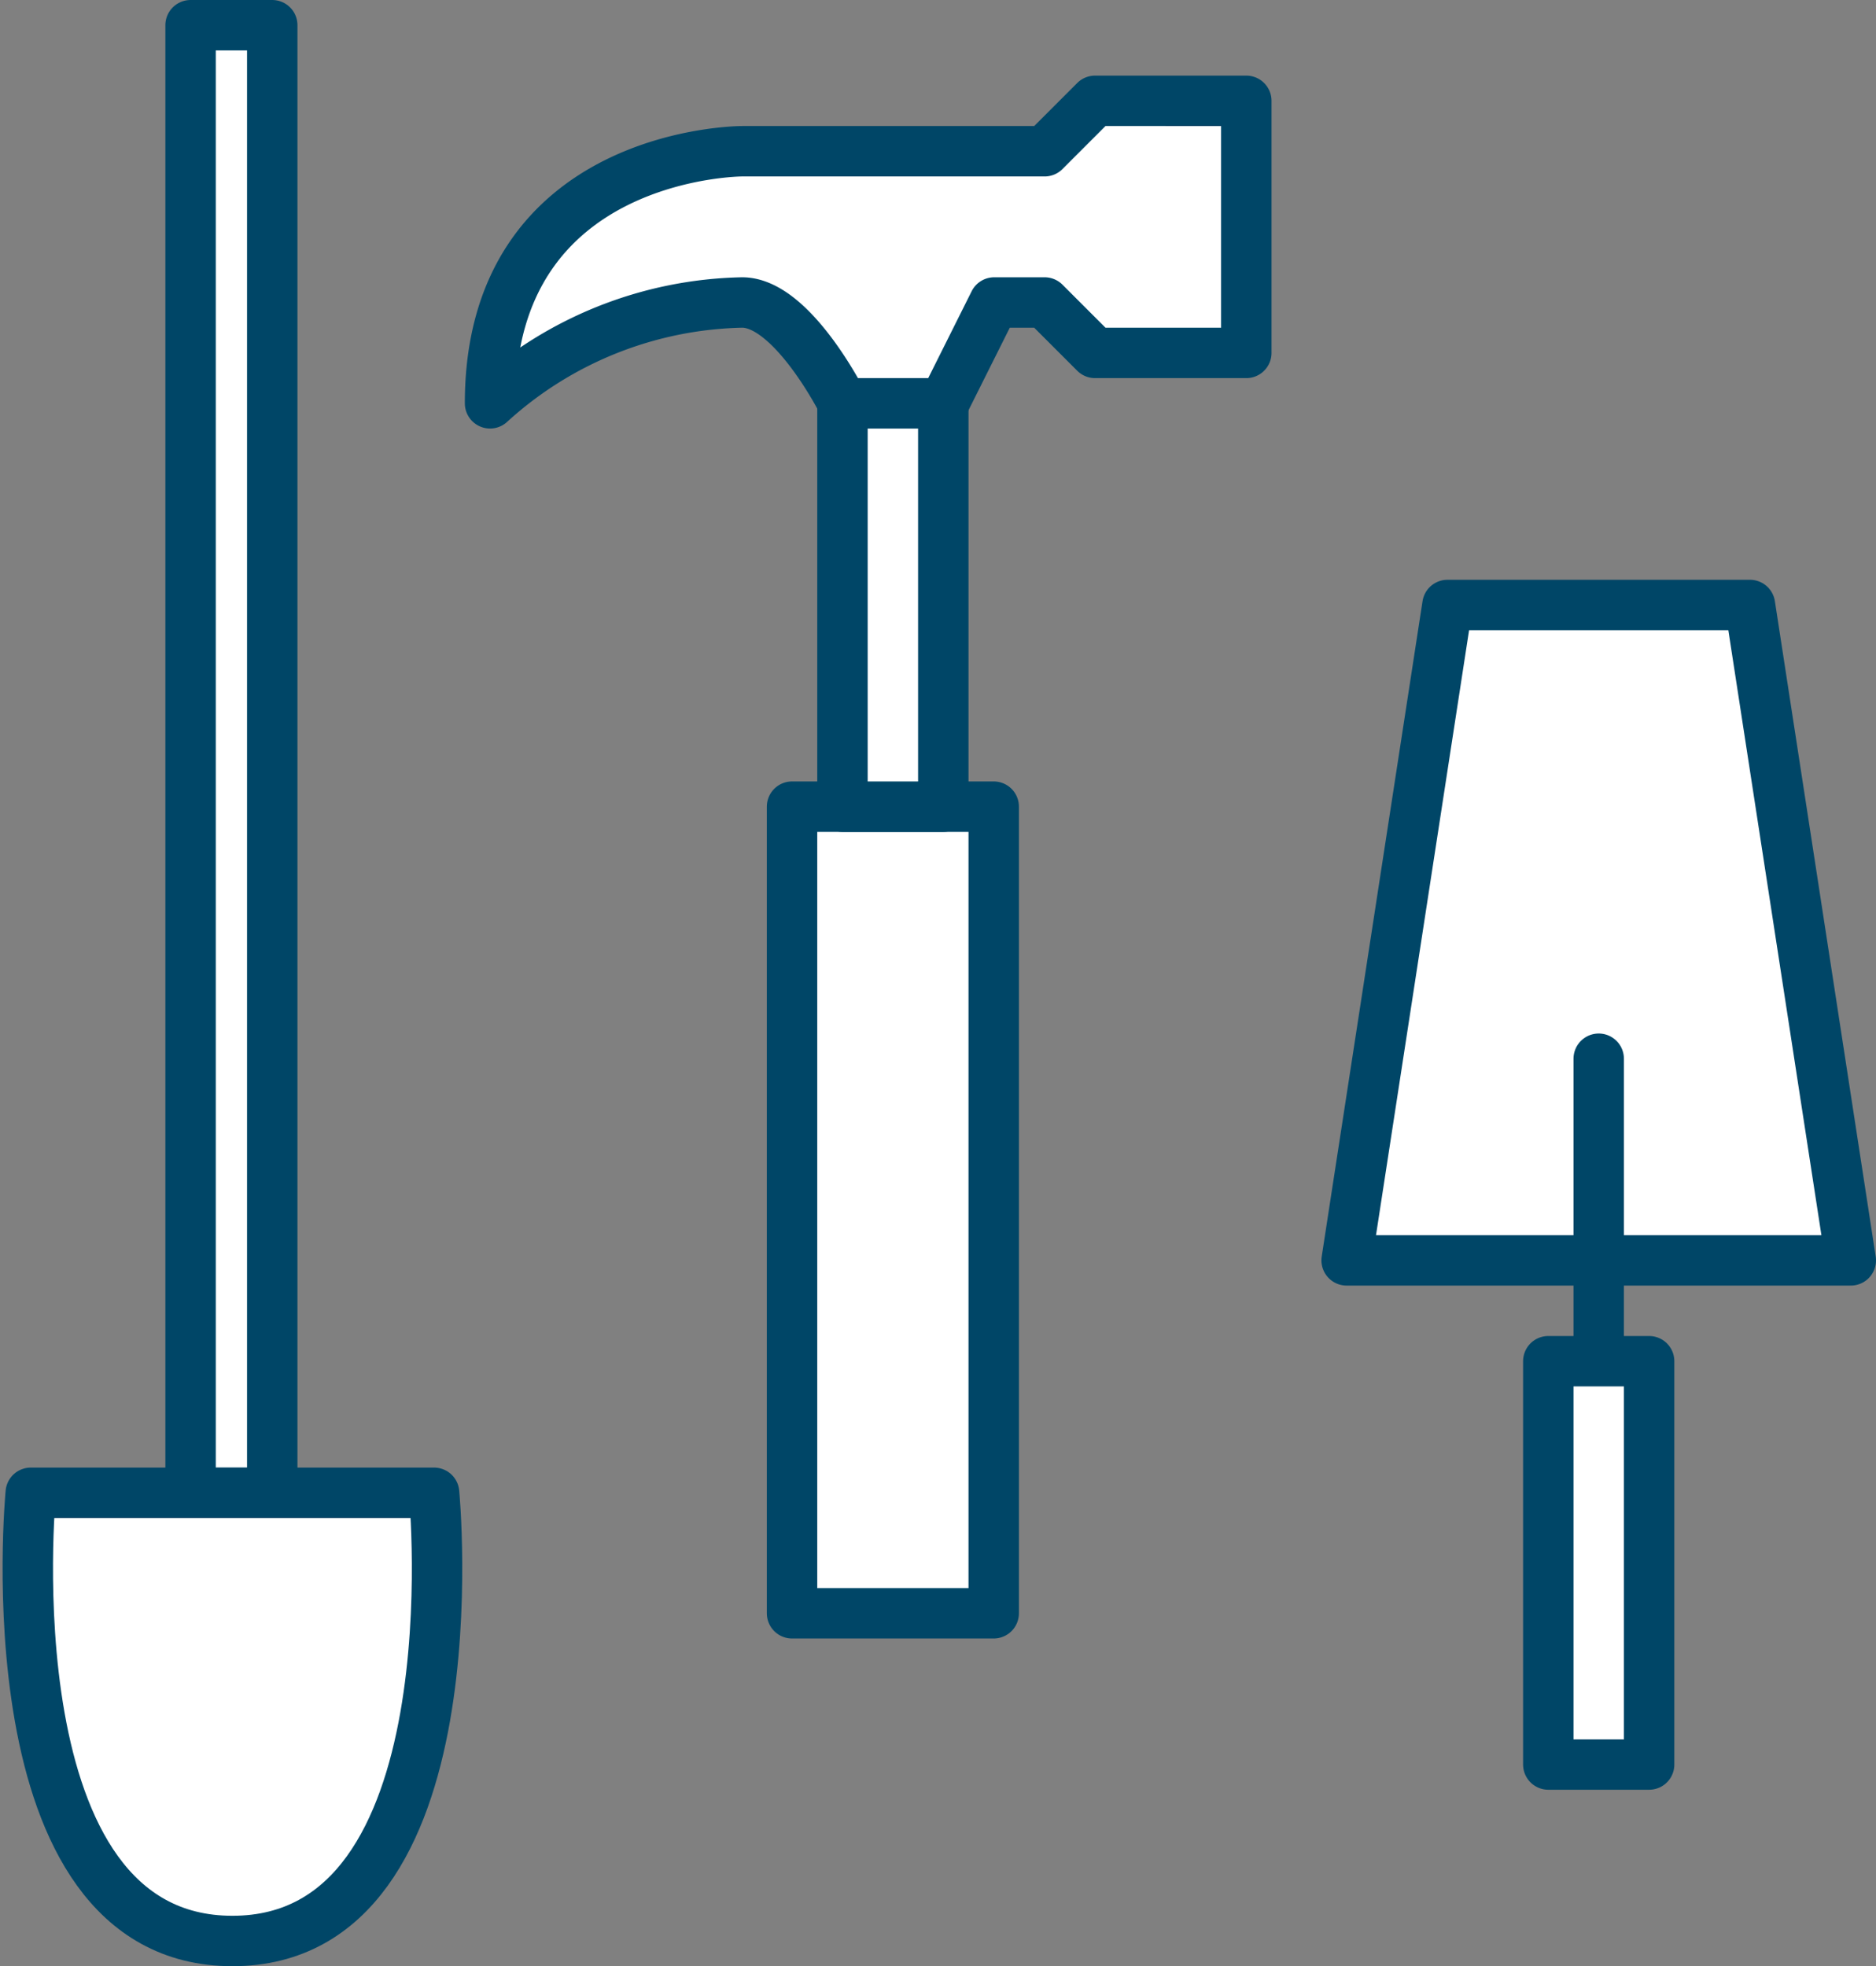 <svg xmlns="http://www.w3.org/2000/svg" width="37.21" height="39"
     viewBox="0 0 37.21 39">
  <rect x="0" y="0" width="37.21" height="39" fill="#808080" stroke="none"/>
  <defs>
    <style>
      .cls-1, .cls-4 {
        fill: none;
      }

      .cls-2 {
        clip-path: url(#clip-path);
      }

      .cls-3 {
        fill: #fff;
      }

      .cls-4 {
        stroke: #004667;
        stroke-linecap: round;
        stroke-linejoin: round;
      }
    </style>
    <clipPath id="clip-path" transform="translate(-11.39 -10.5)">
      <rect class="cls-1" width="60" height="60"/>
    </clipPath>
  </defs>
  <title>cat_const_02</title>
  <g id="Layer_2" data-name="Layer 2">
    <g id="Layer_1-2" data-name="Layer 1">
      <g id="cat_const_02">
        <g class="cls-2">
          <rect class="cls-3" x="3.78" y="0.5" width="1.62" height="29.11"/>
          <rect class="cls-4" x="3.78" y="0.5" width="1.62" height="29.11"/>
          <g class="cls-2">
            <path class="cls-3" d="M16,40.11H12S11.14,49,16,49s4-8.89,4-8.89H16" transform="translate(-11.39 -10.5)"/>
            <path class="cls-4" d="M16,40.11H12S11.14,49,16,49s4-8.89,4-8.89H16" transform="translate(-11.39 -10.5)"/>
            <rect class="cls-3" x="15.71" y="16" width="4" height="16"/>
            <rect class="cls-4" x="15.71" y="16" width="4" height="16"/>
            <rect class="cls-3" x="16.71" y="8" width="2" height="8"/>
            <rect class="cls-4" x="16.71" y="8" width="2" height="8"/>
            <path class="cls-3" d="M33.11,12.5l-1,1h-6s-5,0-5,5a7.64,7.64,0,0,1,5-2c1,0,2,2,2,2h2l1-2h1l1,1h3v-5Z"
                  transform="translate(-11.39 -10.5)"/>
            <path class="cls-4" d="M33.11,12.5l-1,1h-6s-5,0-5,5a7.64,7.64,0,0,1,5-2c1,0,2,2,2,2h2l1-2h1l1,1h3v-5Z"
                  transform="translate(-11.39 -10.5)"/>
            <polygon class="cls-3" points="34.71 12 31.71 12 28.71 12 26.71 25 31.71 25 36.71 25 34.71 12"/>
            <polygon class="cls-4" points="34.71 12 31.71 12 28.71 12 26.71 25 31.71 25 36.71 25 34.71 12"/>
            <line class="cls-4" x1="31.71" y1="21" x2="31.71" y2="27"/>
            <rect class="cls-3" x="30.71" y="27" width="2" height="8"/>
            <rect class="cls-4" x="30.71" y="27" width="2" height="8"/>
          </g>
        </g>
      </g>
    </g>
  </g>
</svg>
